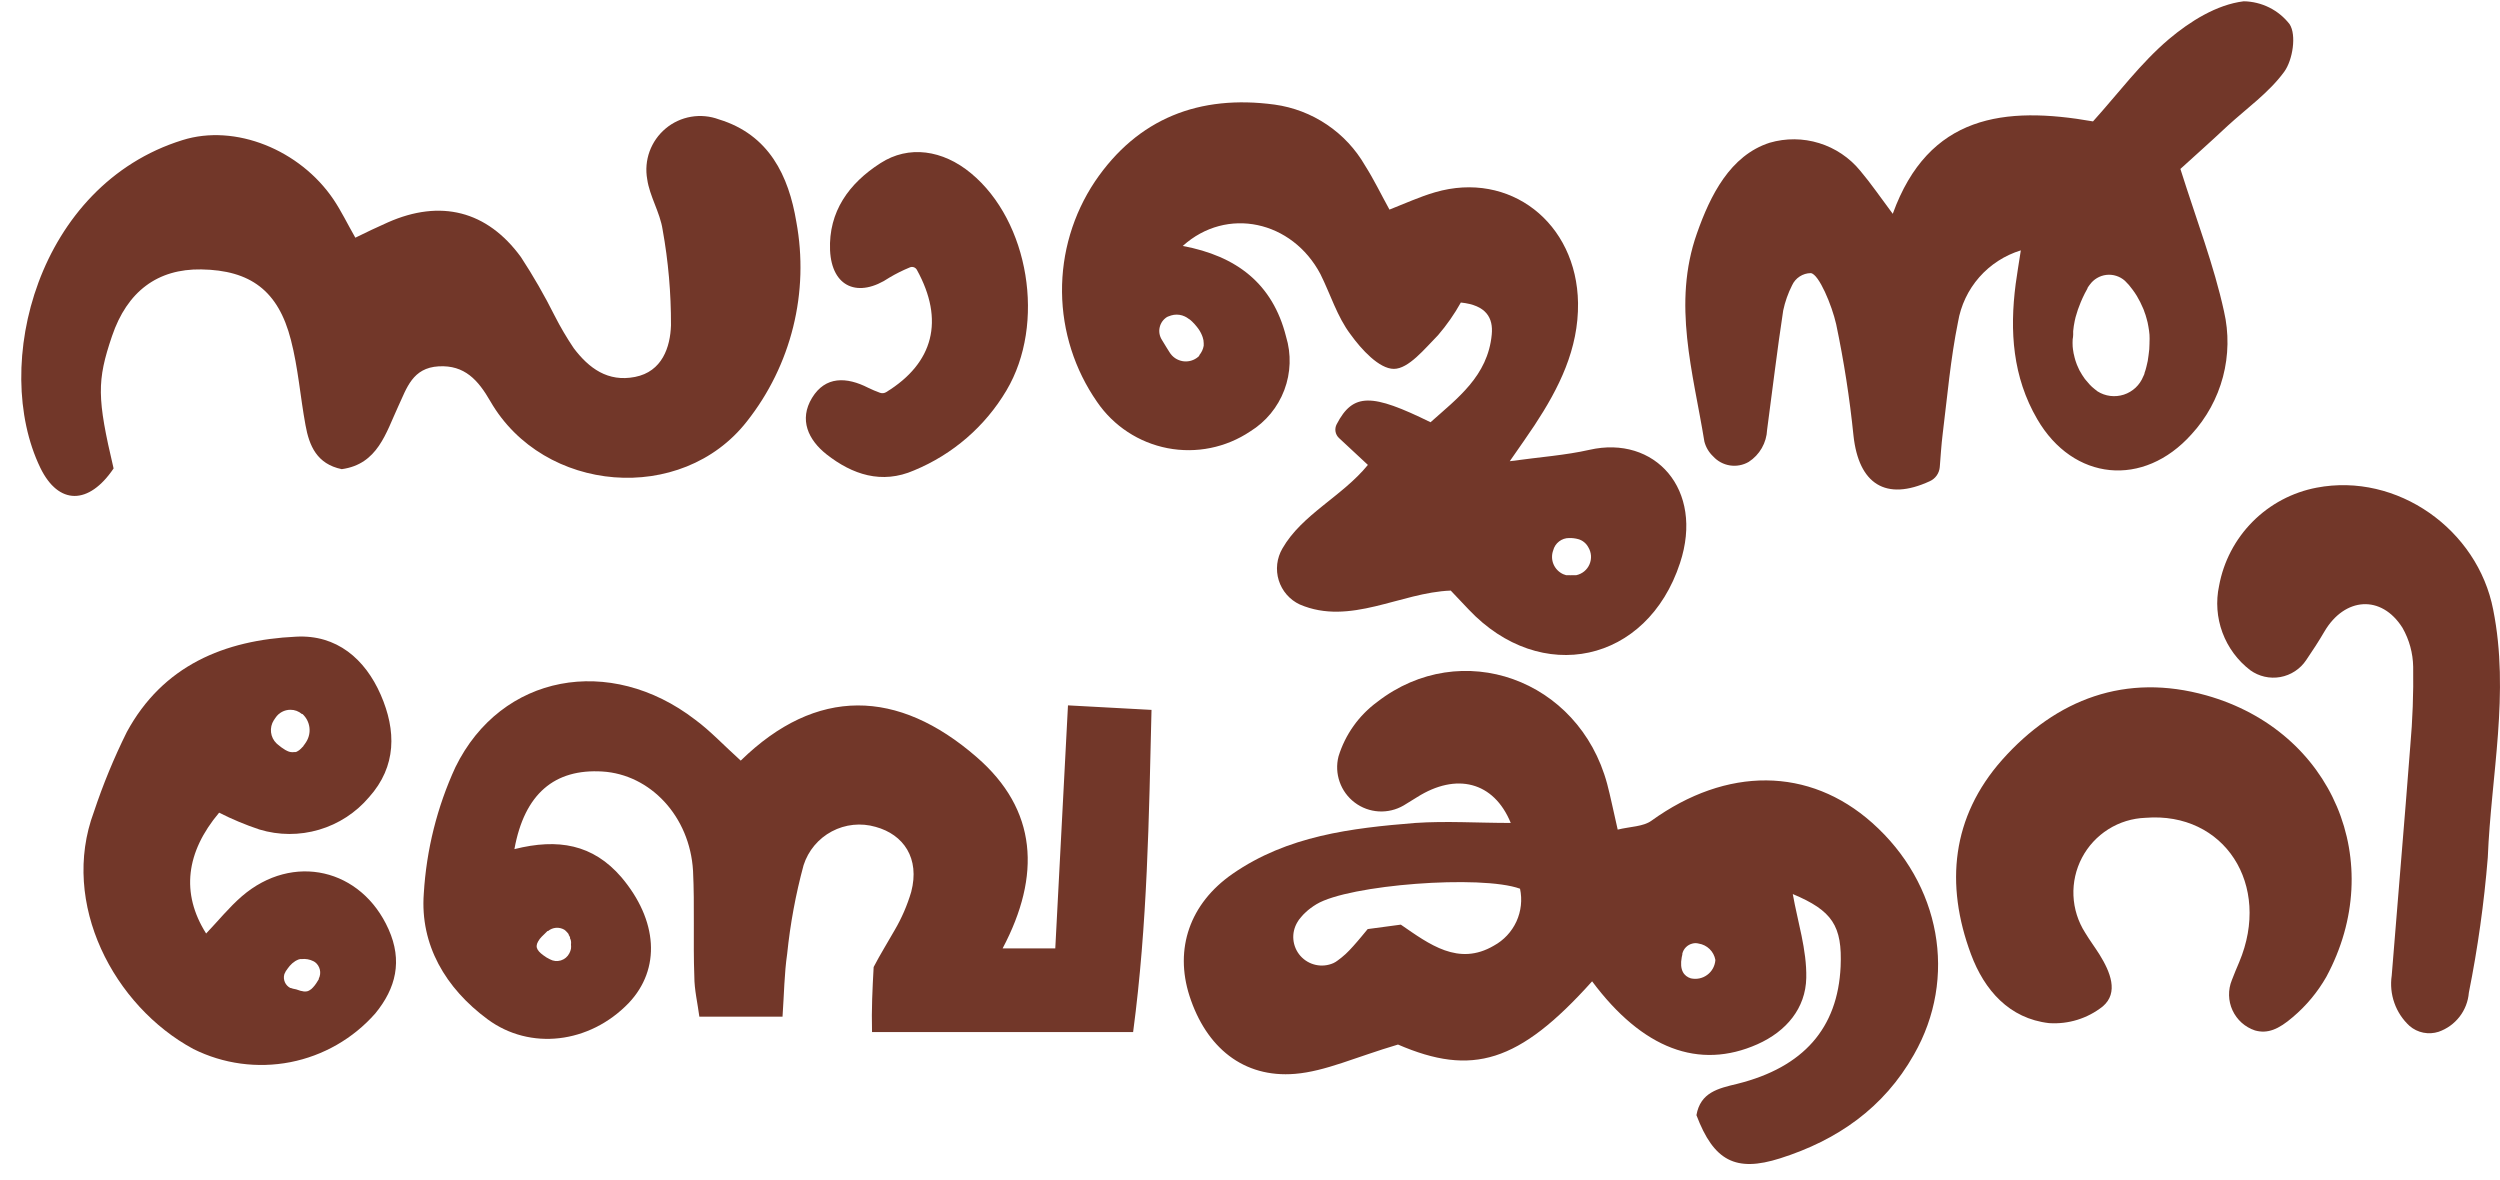 <svg width="89" height="42" viewBox="0 0 89 42" fill="none" xmlns="http://www.w3.org/2000/svg">
<path d="M66.651 29.294C64.407 27.297 61.472 27.286 58.791 29.218C58.497 29.43 58.045 29.423 57.59 29.534C57.432 28.853 57.339 28.372 57.214 27.903C56.206 24.168 52.016 22.677 49.034 24.985C48.376 25.467 47.891 26.148 47.651 26.928C47.574 27.229 47.589 27.545 47.692 27.837C47.795 28.13 47.982 28.386 48.23 28.572C48.477 28.759 48.775 28.868 49.084 28.886C49.394 28.904 49.702 28.83 49.97 28.674C50.127 28.58 50.285 28.48 50.447 28.38C51.841 27.498 53.178 27.82 53.783 29.297C52.601 29.297 51.486 29.222 50.386 29.297C48.106 29.48 45.834 29.752 43.876 31.111C42.36 32.165 41.805 33.77 42.346 35.455C42.937 37.286 44.264 38.383 46.106 38.229C47.181 38.14 48.257 37.634 49.769 37.186C52.4 38.322 54.07 37.846 56.679 34.935C58.472 37.34 60.483 38.1 62.565 37.175C63.594 36.717 64.282 35.892 64.303 34.813C64.325 33.813 63.995 32.806 63.823 31.828C65.228 32.419 65.59 32.957 65.526 34.412C65.425 36.598 64.207 37.996 61.848 38.584C61.16 38.749 60.536 38.889 60.393 39.699C61.009 41.326 61.787 41.742 63.375 41.236C65.407 40.591 67.063 39.444 68.135 37.545C69.698 34.813 69.092 31.466 66.651 29.294ZM53.181 33.666C51.92 34.405 50.884 33.616 49.869 32.917L48.69 33.075L48.669 33.1C48.597 33.182 48.529 33.269 48.461 33.351C48.393 33.433 48.271 33.577 48.174 33.684C48.131 33.731 48.088 33.781 48.041 33.828C47.953 33.921 47.859 34.009 47.758 34.089L47.622 34.193C47.575 34.23 47.525 34.261 47.471 34.286C47.273 34.374 47.052 34.397 46.84 34.35C46.629 34.304 46.437 34.191 46.294 34.029C46.151 33.866 46.063 33.661 46.044 33.445C46.025 33.229 46.076 33.013 46.188 32.828C46.221 32.768 46.261 32.713 46.307 32.663L46.328 32.638C46.373 32.583 46.422 32.531 46.475 32.484C46.532 32.429 46.591 32.379 46.654 32.333C46.722 32.282 46.793 32.234 46.866 32.19C48.02 31.494 52.73 31.136 54.113 31.638C54.197 32.031 54.152 32.441 53.984 32.807C53.816 33.172 53.534 33.474 53.181 33.666ZM61.067 34.182C61.059 34.286 61.029 34.386 60.979 34.477C60.929 34.567 60.86 34.646 60.776 34.707C60.693 34.769 60.597 34.811 60.496 34.832C60.394 34.853 60.289 34.851 60.189 34.828C59.952 34.752 59.783 34.541 59.87 34.075L59.891 33.982C59.891 33.982 59.891 33.96 59.891 33.95C59.912 33.863 59.957 33.783 60.02 33.72C60.083 33.657 60.163 33.612 60.249 33.591C60.322 33.571 60.399 33.571 60.472 33.591C60.619 33.614 60.755 33.682 60.862 33.786C60.969 33.89 61.04 34.025 61.067 34.172V34.182Z" fill="#723729"/>
<path d="M44.508 15.358C45.064 15.015 45.49 14.498 45.721 13.887C45.952 13.276 45.974 12.606 45.783 11.981C45.307 10.092 44.017 9.114 42.106 8.756C43.676 7.34 46.002 7.859 47.006 9.756C47.364 10.472 47.604 11.279 48.081 11.906C48.465 12.44 49.099 13.132 49.622 13.132C50.146 13.132 50.719 12.415 51.196 11.931C51.504 11.572 51.776 11.183 52.006 10.77C52.909 10.863 53.164 11.315 53.106 11.91C52.966 13.39 51.877 14.182 50.927 15.032C48.834 14.003 48.171 13.978 47.586 15.103C47.544 15.183 47.529 15.274 47.544 15.363C47.559 15.452 47.603 15.533 47.669 15.594L48.697 16.551C47.776 17.68 46.353 18.308 45.654 19.526C45.555 19.696 45.492 19.884 45.469 20.079C45.447 20.274 45.465 20.471 45.523 20.659C45.581 20.846 45.678 21.02 45.806 21.168C45.935 21.316 46.093 21.436 46.271 21.519C48.063 22.29 49.855 21.089 51.647 21.025L52.282 21.695C54.852 24.419 58.64 23.613 59.809 20.043C60.676 17.415 58.906 15.483 56.583 16.014C55.73 16.207 54.848 16.268 53.748 16.419C54.135 15.86 54.389 15.505 54.63 15.139C55.501 13.817 56.2 12.422 56.178 10.788C56.135 7.92 53.741 6.071 51.088 6.845C50.544 7.003 50.013 7.247 49.465 7.462C49.156 6.902 48.909 6.386 48.597 5.895C48.261 5.311 47.796 4.811 47.236 4.435C46.677 4.058 46.039 3.815 45.371 3.723C42.705 3.365 40.504 4.207 38.977 6.465C38.201 7.629 37.794 9 37.808 10.399C37.822 11.797 38.257 13.159 39.056 14.308C39.642 15.166 40.544 15.758 41.566 15.955C42.587 16.152 43.644 15.937 44.508 15.358ZM55.293 19.595C55.325 19.468 55.398 19.356 55.502 19.276C55.605 19.196 55.732 19.153 55.862 19.154C55.971 19.151 56.08 19.165 56.185 19.193C56.261 19.214 56.333 19.251 56.394 19.301C56.456 19.351 56.507 19.413 56.544 19.483C56.599 19.574 56.631 19.676 56.639 19.781C56.646 19.887 56.628 19.993 56.586 20.09C56.545 20.187 56.48 20.273 56.399 20.34C56.317 20.407 56.22 20.454 56.117 20.476H56.088H55.974C55.932 20.48 55.89 20.48 55.848 20.476H55.751L55.648 20.44C55.493 20.369 55.371 20.243 55.305 20.087C55.239 19.93 55.235 19.754 55.293 19.595ZM41.55 11.283L41.593 11.265L41.694 11.229C41.821 11.191 41.957 11.191 42.084 11.229L42.178 11.265C42.227 11.288 42.274 11.317 42.318 11.351C42.346 11.366 42.373 11.386 42.396 11.408L42.443 11.451C42.502 11.508 42.557 11.569 42.608 11.634L42.665 11.709C42.699 11.757 42.729 11.807 42.755 11.86C42.779 11.907 42.799 11.956 42.816 12.007C42.84 12.075 42.852 12.146 42.852 12.218C42.853 12.248 42.853 12.278 42.852 12.308C42.831 12.432 42.776 12.549 42.694 12.645V12.666L42.662 12.698C42.587 12.764 42.499 12.812 42.403 12.84C42.308 12.868 42.208 12.874 42.109 12.859C42.011 12.843 41.918 12.806 41.835 12.751C41.753 12.695 41.684 12.622 41.633 12.537L41.532 12.376L41.364 12.1C41.322 12.034 41.293 11.961 41.279 11.884C41.265 11.807 41.267 11.728 41.285 11.652C41.302 11.575 41.334 11.504 41.38 11.44C41.426 11.377 41.484 11.323 41.55 11.283Z" fill="#723729"/>
<path d="M37.568 33.763H35.693C37.066 31.165 36.933 28.828 34.769 26.953C31.966 24.516 29.066 24.444 26.37 27.078C25.743 26.512 25.295 26.025 24.747 25.62C21.722 23.293 17.84 23.989 16.213 27.311C15.561 28.728 15.18 30.253 15.087 31.81C14.951 33.638 15.861 35.182 17.363 36.29C18.865 37.398 20.98 37.161 22.381 35.709C23.535 34.491 23.417 32.76 22.119 31.226C21.109 30.057 19.869 29.838 18.313 30.229C18.671 28.254 19.747 27.362 21.446 27.466C23.145 27.57 24.557 29.053 24.672 31C24.733 32.251 24.672 33.509 24.718 34.76C24.718 35.233 24.833 35.702 24.897 36.193H27.858C27.915 35.362 27.922 34.652 28.023 33.957C28.132 32.891 28.327 31.836 28.607 30.802C28.772 30.285 29.133 29.853 29.613 29.598C30.092 29.343 30.652 29.285 31.174 29.437C32.166 29.709 32.754 30.552 32.439 31.752C32.299 32.227 32.101 32.684 31.851 33.111C31.604 33.548 31.331 33.982 31.102 34.426C31.059 35.218 31.023 35.914 31.044 36.742H40.339C40.851 32.889 40.901 29.139 40.994 25.272L38.02 25.111C37.862 28.111 37.715 30.939 37.568 33.763ZM19.155 33.519C19.189 33.456 19.233 33.398 19.284 33.347C19.342 33.286 19.41 33.222 19.492 33.143H19.514C19.593 33.078 19.691 33.038 19.793 33.03C19.896 33.022 19.998 33.045 20.087 33.096C20.112 33.113 20.135 33.132 20.155 33.154C20.188 33.186 20.218 33.221 20.245 33.258C20.246 33.266 20.246 33.275 20.245 33.283C20.265 33.308 20.28 33.336 20.291 33.365C20.296 33.376 20.296 33.387 20.291 33.398C20.309 33.43 20.321 33.465 20.327 33.502C20.333 33.542 20.333 33.583 20.327 33.623C20.333 33.673 20.333 33.724 20.327 33.774C20.316 33.83 20.297 33.885 20.27 33.935C20.239 33.996 20.197 34.05 20.145 34.094C20.093 34.138 20.033 34.17 19.968 34.191C19.903 34.211 19.835 34.217 19.767 34.211C19.7 34.204 19.634 34.183 19.575 34.15L19.456 34.086C19.141 33.881 19.03 33.738 19.155 33.519Z" fill="#723729"/>
<path d="M17.457 14.286C19.353 17.573 24.267 17.974 26.589 15.003C27.372 14.012 27.934 12.865 28.237 11.639C28.541 10.414 28.579 9.137 28.349 7.895C28.077 6.261 27.381 4.795 25.593 4.25C25.276 4.132 24.934 4.1 24.601 4.157C24.268 4.214 23.956 4.358 23.697 4.575C23.438 4.792 23.241 5.073 23.125 5.39C23.01 5.708 22.981 6.05 23.041 6.383C23.127 6.989 23.496 7.558 23.589 8.175C23.792 9.299 23.891 10.438 23.887 11.58C23.862 12.358 23.575 13.229 22.607 13.419C21.639 13.609 20.966 13.111 20.424 12.394C20.175 12.024 19.949 11.64 19.747 11.243C19.387 10.524 18.986 9.826 18.546 9.153C17.338 7.497 15.679 7.089 13.808 7.917C13.417 8.089 13.03 8.275 12.65 8.462C12.356 7.946 12.145 7.505 11.872 7.1C10.679 5.333 8.374 4.397 6.496 4.988C1.334 6.591 -0.325 13.01 1.435 16.652C2.084 17.989 3.162 17.982 4.044 16.677C3.453 14.168 3.446 13.562 3.987 11.967C4.528 10.372 5.61 9.566 7.166 9.591C8.912 9.619 9.908 10.347 10.356 12.1C10.614 13.092 10.689 14.125 10.876 15.136C11.008 15.87 11.281 16.519 12.166 16.702C13.446 16.526 13.736 15.419 14.181 14.458C14.482 13.813 14.686 13.096 15.614 13.042C16.543 12.989 17.023 13.533 17.457 14.286Z" fill="#723729"/>
<path d="M71.941 8.913C71.862 9.426 71.805 9.766 71.758 10.11C71.54 11.791 71.651 13.419 72.525 14.921C73.805 17.125 76.307 17.372 78.017 15.462C78.551 14.881 78.936 14.178 79.138 13.415C79.339 12.652 79.352 11.851 79.174 11.082C78.816 9.444 78.203 7.856 77.622 6.014C78.063 5.612 78.698 5.049 79.3 4.483C79.988 3.852 80.78 3.293 81.318 2.555C81.623 2.135 81.759 1.246 81.511 0.863C81.318 0.613 81.07 0.409 80.787 0.268C80.504 0.127 80.193 0.051 79.877 0.046C78.909 0.164 77.963 0.763 77.217 1.39C76.21 2.243 75.404 3.333 74.511 4.322C71.368 3.77 68.658 4.082 67.382 7.612C66.941 7.021 66.611 6.537 66.224 6.078C65.844 5.614 65.335 5.272 64.761 5.095C64.188 4.918 63.575 4.913 62.998 5.082C61.593 5.537 60.887 6.953 60.411 8.308C59.525 10.816 60.278 13.265 60.676 15.72C60.728 15.921 60.836 16.104 60.988 16.247C61.144 16.419 61.355 16.533 61.585 16.569C61.816 16.605 62.051 16.561 62.253 16.444C62.446 16.32 62.606 16.151 62.72 15.952C62.834 15.753 62.899 15.53 62.909 15.3C63.099 13.885 63.267 12.462 63.482 11.053C63.548 10.742 63.654 10.441 63.798 10.157C63.856 10.029 63.95 9.92 64.068 9.843C64.186 9.766 64.323 9.724 64.464 9.723C64.751 9.752 65.217 10.87 65.368 11.544C65.643 12.854 65.849 14.177 65.984 15.508C66.171 17.232 67.135 17.852 68.698 17.132C68.797 17.088 68.883 17.018 68.946 16.929C69.009 16.84 69.047 16.735 69.056 16.627C69.085 16.268 69.11 15.845 69.16 15.444C69.325 14.114 69.439 12.774 69.705 11.465C69.804 10.874 70.065 10.322 70.46 9.871C70.855 9.421 71.368 9.089 71.941 8.913ZM73.805 11.917C73.802 11.874 73.802 11.831 73.805 11.788C73.816 11.667 73.834 11.548 73.859 11.429L73.891 11.29C73.94 11.109 74.001 10.932 74.074 10.759C74.092 10.713 74.113 10.662 74.138 10.612C74.19 10.497 74.248 10.385 74.311 10.275C74.311 10.243 74.346 10.211 74.364 10.178C74.372 10.164 74.381 10.151 74.393 10.139C74.462 10.042 74.55 9.96 74.653 9.899C74.755 9.838 74.87 9.8 74.988 9.786C75.106 9.773 75.227 9.784 75.34 9.821C75.454 9.857 75.558 9.916 75.647 9.996C75.747 10.091 75.837 10.195 75.916 10.307C75.974 10.383 76.024 10.458 76.07 10.533C76.156 10.677 76.232 10.827 76.296 10.981C76.314 11.018 76.328 11.057 76.339 11.096C76.371 11.175 76.397 11.257 76.418 11.34C76.447 11.434 76.468 11.53 76.483 11.627C76.501 11.723 76.514 11.819 76.522 11.917C76.527 12.014 76.527 12.111 76.522 12.207V12.232C76.522 12.368 76.511 12.503 76.49 12.637C76.476 12.78 76.449 12.922 76.411 13.06C76.394 13.132 76.373 13.204 76.346 13.275C76.346 13.318 76.318 13.358 76.3 13.401C76.239 13.553 76.146 13.69 76.027 13.802C75.907 13.914 75.764 13.998 75.609 14.049C75.453 14.099 75.288 14.115 75.126 14.095C74.963 14.075 74.807 14.019 74.669 13.931L74.561 13.845C74.501 13.799 74.445 13.747 74.393 13.691C74.343 13.637 74.3 13.587 74.257 13.533C74.227 13.5 74.201 13.464 74.178 13.426C74.141 13.376 74.108 13.323 74.078 13.268C74.045 13.218 74.017 13.165 73.995 13.111C73.952 13.024 73.916 12.934 73.888 12.842C73.866 12.773 73.848 12.704 73.834 12.634C73.823 12.599 73.816 12.563 73.812 12.526C73.8 12.463 73.792 12.4 73.787 12.336C73.782 12.25 73.782 12.164 73.787 12.078C73.798 12.035 73.802 11.974 73.805 11.917Z" fill="#723729"/>
<path d="M8.611 31.907C8.156 32.301 7.772 32.778 7.338 33.233C6.432 31.799 6.622 30.333 7.801 28.931C8.264 29.166 8.743 29.366 9.235 29.53C9.926 29.74 10.665 29.743 11.358 29.538C12.052 29.334 12.67 28.931 13.138 28.38C14.123 27.279 14.109 26.007 13.554 24.734C12.998 23.462 11.987 22.584 10.536 22.666C7.987 22.785 5.797 23.695 4.514 26.061C4.057 26.981 3.666 27.932 3.342 28.906C2.127 32.168 4.059 35.821 6.883 37.344C7.951 37.877 9.165 38.041 10.337 37.813C11.508 37.584 12.571 36.974 13.36 36.079C14.098 35.179 14.335 34.204 13.833 33.082C12.869 30.921 10.428 30.344 8.611 31.907ZM9.747 25.641L9.808 25.552C9.866 25.464 9.945 25.392 10.038 25.343C10.13 25.294 10.234 25.268 10.338 25.268C10.489 25.267 10.634 25.321 10.747 25.419H10.769C10.903 25.543 10.991 25.71 11.015 25.891C11.039 26.073 10.999 26.257 10.901 26.412C10.872 26.459 10.84 26.505 10.805 26.548C10.805 26.57 10.772 26.587 10.758 26.605L10.711 26.655C10.672 26.695 10.628 26.727 10.579 26.752C10.561 26.763 10.541 26.77 10.521 26.774H10.471C10.39 26.786 10.308 26.773 10.235 26.738L10.156 26.698C10.062 26.642 9.973 26.577 9.89 26.505L9.844 26.465C9.735 26.36 9.666 26.221 9.649 26.071C9.631 25.92 9.666 25.769 9.747 25.641ZM11.349 34.839V34.86C11.322 34.91 11.292 34.957 11.26 35.003C11.225 35.057 11.185 35.107 11.141 35.154C11.107 35.194 11.066 35.228 11.02 35.254C11.002 35.266 10.982 35.276 10.962 35.283C10.894 35.303 10.822 35.303 10.754 35.283C10.72 35.279 10.686 35.271 10.654 35.258C10.617 35.249 10.581 35.237 10.546 35.222L10.428 35.197L10.353 35.172H10.335C10.25 35.128 10.182 35.057 10.143 34.97C10.104 34.882 10.095 34.784 10.12 34.691C10.131 34.657 10.147 34.625 10.166 34.595C10.166 34.573 10.192 34.555 10.202 34.537L10.238 34.484C10.263 34.451 10.285 34.419 10.31 34.39C10.368 34.322 10.435 34.263 10.511 34.215L10.557 34.19C10.596 34.167 10.639 34.152 10.683 34.143C10.7 34.14 10.719 34.14 10.736 34.143C10.88 34.127 11.026 34.153 11.156 34.218L11.213 34.251C11.301 34.317 11.362 34.413 11.387 34.52C11.412 34.627 11.399 34.74 11.349 34.839Z" fill="#723729"/>
<path d="M78.547 24.756C75.679 23.949 73.206 24.881 71.274 27.053C69.482 29.078 69.238 31.476 70.167 33.971C70.643 35.251 71.532 36.261 72.945 36.423C73.633 36.47 74.314 36.259 74.855 35.831C75.439 35.34 75.12 34.591 74.747 33.989C74.582 33.724 74.389 33.469 74.231 33.204C73.979 32.809 73.835 32.354 73.815 31.885C73.795 31.417 73.9 30.951 74.118 30.536C74.336 30.121 74.66 29.771 75.057 29.521C75.454 29.271 75.91 29.131 76.378 29.114C79.185 28.889 80.876 31.498 79.715 34.254C79.622 34.466 79.536 34.681 79.454 34.892C79.384 35.063 79.35 35.247 79.354 35.432C79.358 35.617 79.4 35.799 79.477 35.967C79.555 36.135 79.665 36.285 79.803 36.409C79.941 36.532 80.103 36.626 80.278 36.684C80.726 36.81 81.117 36.645 81.622 36.211C82.101 35.807 82.505 35.322 82.816 34.778C85.013 30.706 83.052 26.025 78.547 24.756Z" fill="#723729"/>
<path d="M88.758 21.706C88.207 18.849 85.339 16.813 82.472 17.361C81.608 17.526 80.814 17.947 80.194 18.571C79.574 19.195 79.157 19.991 78.999 20.856C78.881 21.411 78.922 21.987 79.119 22.519C79.316 23.05 79.659 23.515 80.11 23.86C80.263 23.97 80.436 24.048 80.62 24.09C80.804 24.132 80.995 24.136 81.18 24.103C81.366 24.069 81.543 23.999 81.701 23.895C81.859 23.792 81.994 23.658 82.099 23.501C82.321 23.175 82.547 22.831 82.751 22.48C83.468 21.261 84.776 21.157 85.529 22.351C85.77 22.774 85.901 23.251 85.909 23.738C85.923 24.683 85.889 25.628 85.805 26.57C85.597 29.294 85.361 32.01 85.145 34.731C85.097 35.059 85.129 35.394 85.24 35.706C85.35 36.018 85.536 36.299 85.78 36.523C85.92 36.644 86.089 36.727 86.271 36.763C86.452 36.799 86.64 36.788 86.816 36.731C87.111 36.628 87.369 36.442 87.56 36.195C87.751 35.949 87.866 35.651 87.891 35.34C88.209 33.751 88.434 32.145 88.565 30.53C88.683 27.595 89.35 24.677 88.758 21.706Z" fill="#723729"/>
<path d="M29.425 16.175C30.339 16.892 31.386 17.25 32.543 16.745C33.918 16.177 35.072 15.179 35.83 13.899C37.239 11.53 36.637 7.881 34.568 6.168C33.565 5.336 32.35 5.157 31.343 5.809C30.224 6.526 29.493 7.533 29.55 8.91C29.611 10.229 30.558 10.627 31.665 9.881C31.895 9.744 32.135 9.625 32.382 9.523C32.427 9.501 32.479 9.497 32.527 9.512C32.575 9.528 32.616 9.561 32.64 9.605C33.629 11.397 33.242 12.924 31.543 13.963C31.51 13.982 31.474 13.994 31.436 13.997C31.398 14 31.36 13.995 31.325 13.982C31.183 13.93 31.044 13.872 30.909 13.806C30.138 13.412 29.382 13.386 28.909 14.164C28.436 14.942 28.776 15.662 29.425 16.175Z" fill="#723729"/>
</svg>
